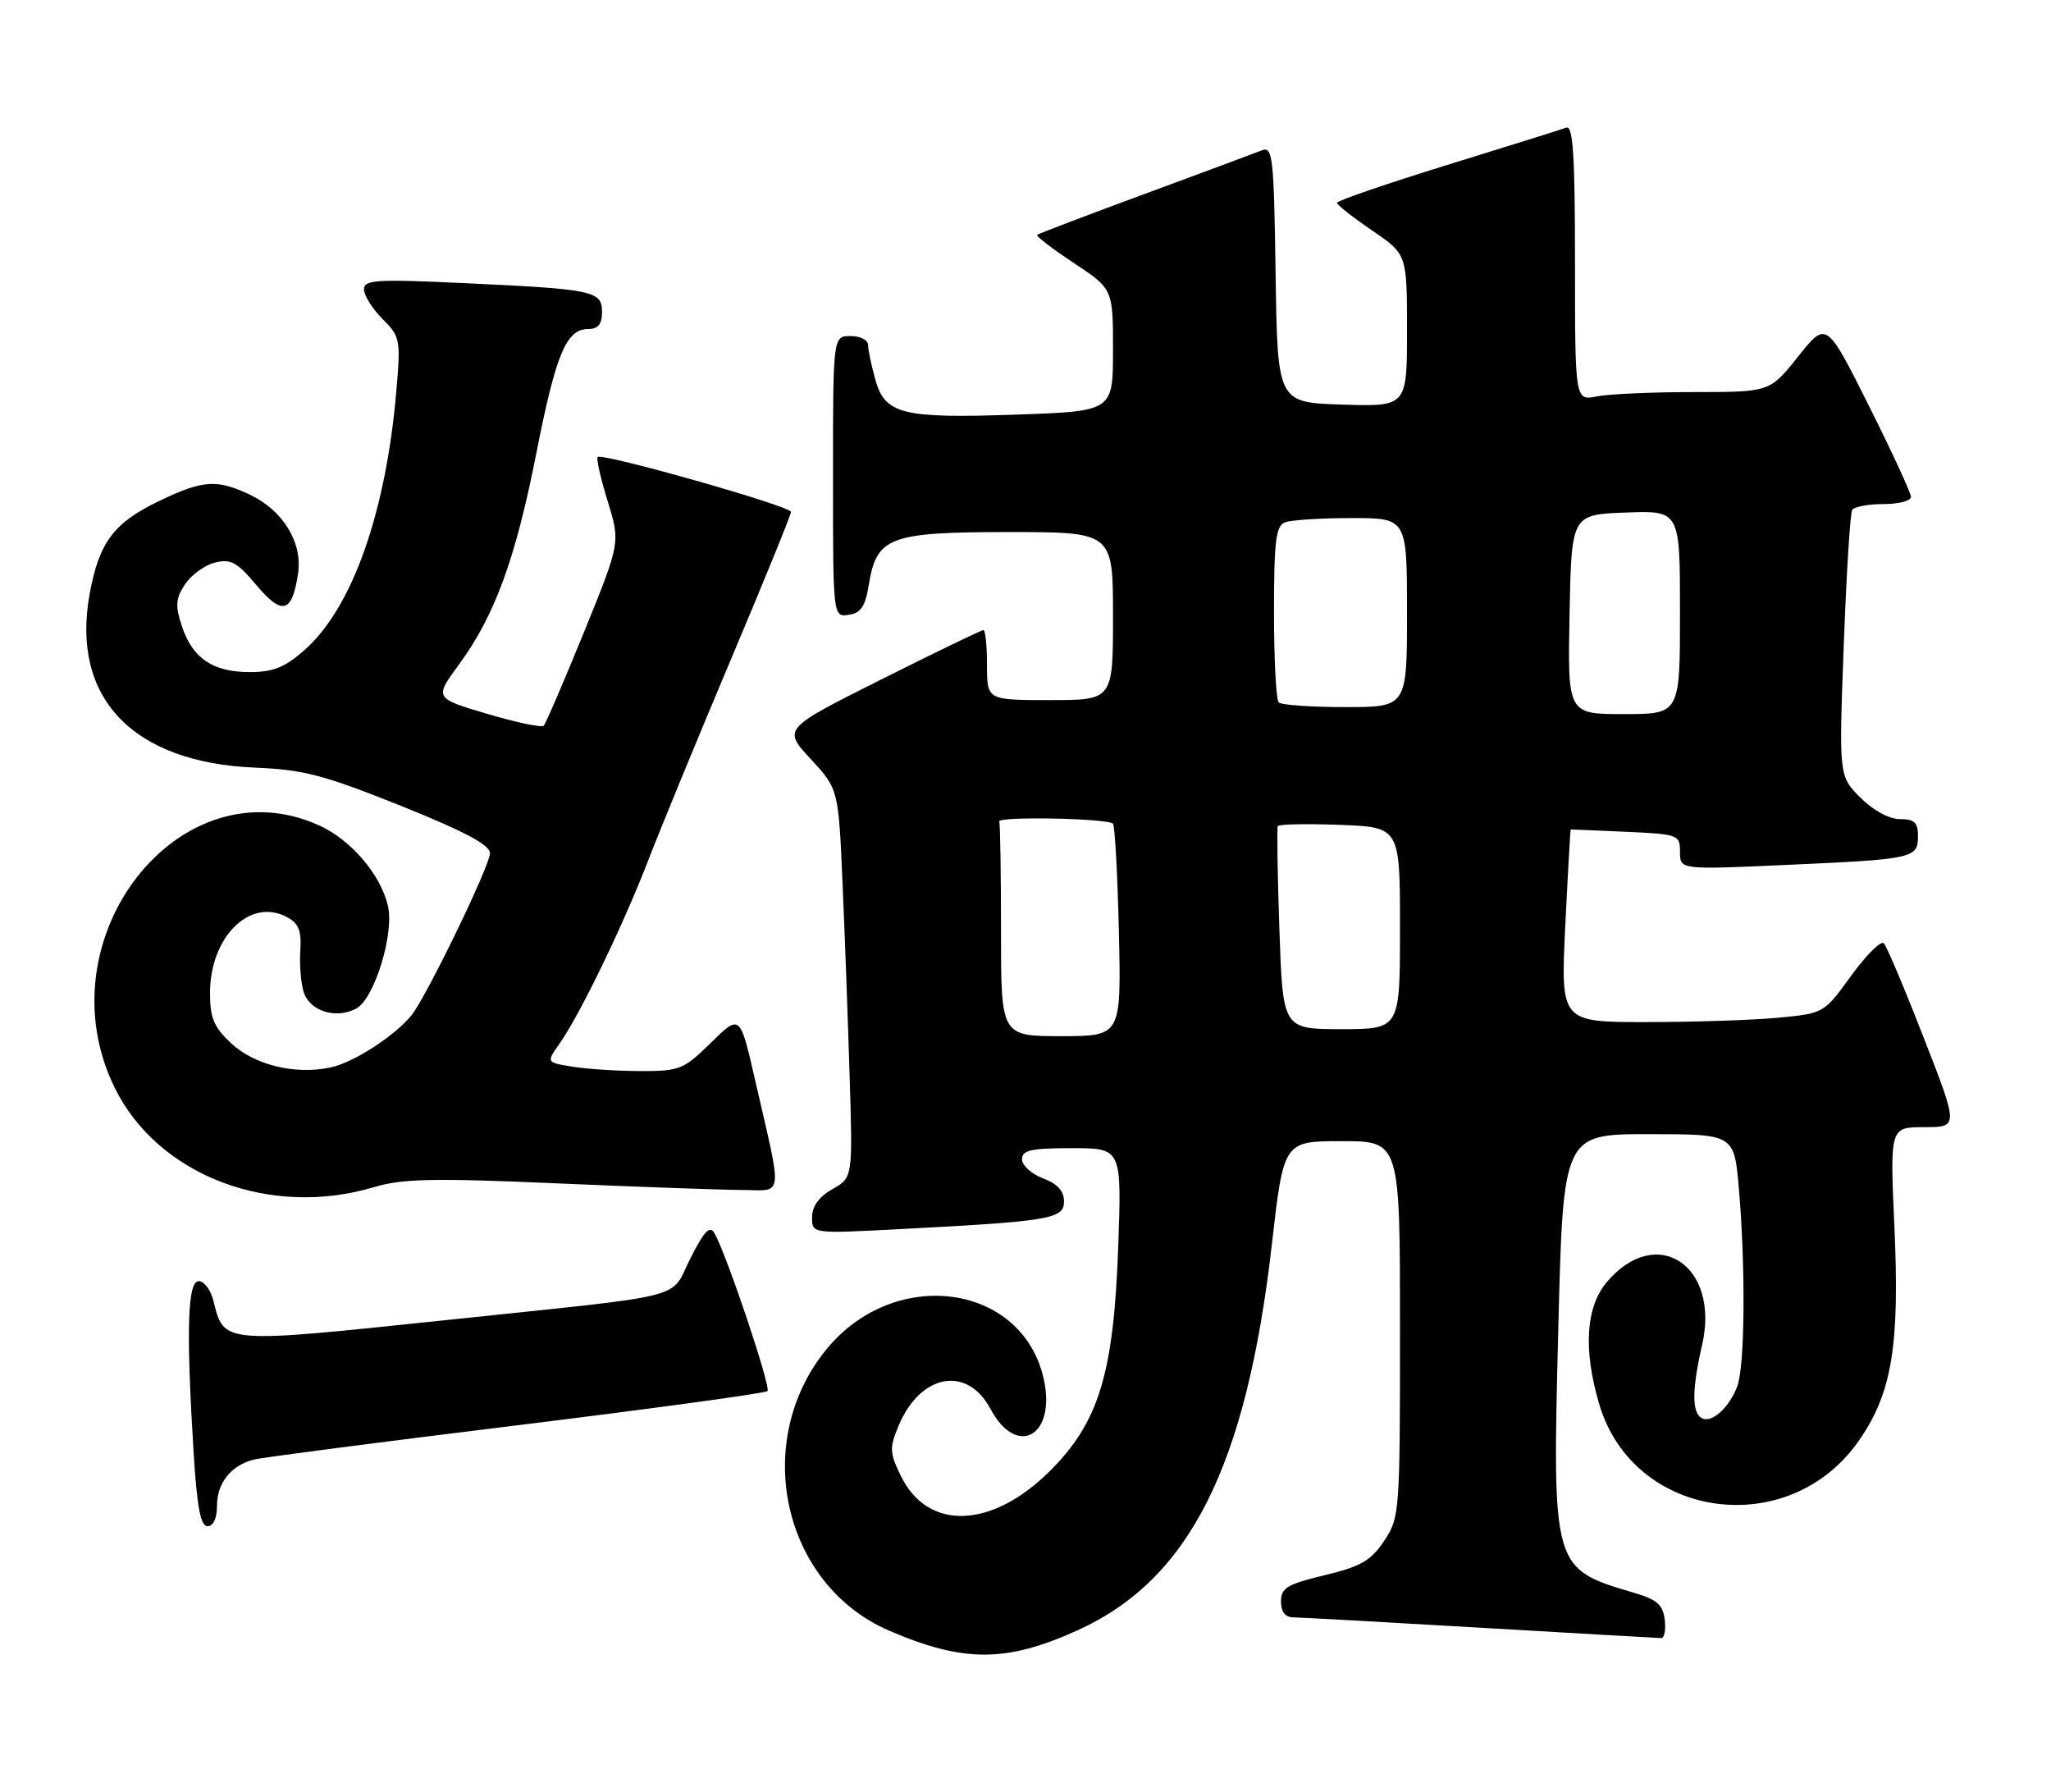 <?xml version="1.0" encoding="UTF-8" standalone="no"?>
<!DOCTYPE svg PUBLIC "-//W3C//DTD SVG 1.1//EN" "http://www.w3.org/Graphics/SVG/1.1/DTD/svg11.dtd" >
<svg xmlns="http://www.w3.org/2000/svg" xmlns:xlink="http://www.w3.org/1999/xlink" version="1.1" viewBox="0 0 293 256">
 <g >
 <path fill="currentColor"
d=" M 154.00 232.84 C 169.95 225.58 178.06 209.44 181.69 177.78 C 183.38 163.00 183.38 163.00 191.69 163.00 C 200.00 163.00 200.00 163.00 200.00 189.85 C 200.00 216.10 199.95 216.78 197.73 220.10 C 195.85 222.93 194.41 223.75 189.23 225.00 C 183.88 226.28 183.00 226.81 183.00 228.75 C 183.00 230.22 183.61 231.01 184.75 231.02 C 185.71 231.03 197.75 231.69 211.50 232.50 C 225.25 233.30 236.87 233.97 237.32 233.98 C 237.77 233.99 237.99 232.81 237.82 231.35 C 237.56 229.23 236.71 228.47 233.50 227.53 C 221.73 224.06 221.75 224.12 222.61 189.96 C 223.31 162.00 223.31 162.00 235.53 162.00 C 247.74 162.00 247.74 162.00 248.41 169.75 C 249.39 181.18 249.27 195.16 248.17 198.05 C 246.98 201.17 244.44 203.39 243.04 202.53 C 241.69 201.69 241.72 198.36 243.15 192.15 C 245.78 180.76 236.63 174.71 229.53 183.15 C 226.53 186.71 226.16 192.81 228.47 200.60 C 233.38 217.11 255.64 220.17 265.61 205.70 C 270.29 198.91 271.39 192.24 270.63 175.25 C 269.99 161.00 269.99 161.00 274.89 161.00 C 279.80 161.00 279.80 161.00 274.83 148.25 C 272.10 141.24 269.53 135.16 269.12 134.74 C 268.71 134.31 266.61 136.40 264.46 139.36 C 260.56 144.75 260.55 144.75 254.03 145.37 C 250.44 145.71 241.98 145.99 235.22 145.99 C 222.95 146.00 222.95 146.00 223.61 132.25 C 223.98 124.69 224.33 118.49 224.39 118.48 C 224.45 118.47 227.99 118.62 232.25 118.81 C 239.79 119.15 240.00 119.23 240.00 121.69 C 240.00 124.23 240.00 124.23 255.25 123.54 C 273.40 122.73 274.00 122.60 274.00 119.43 C 274.00 117.49 273.49 117.00 271.42 117.00 C 269.88 117.00 267.61 115.77 265.77 113.93 C 262.70 110.85 262.70 110.85 263.39 92.26 C 263.77 82.04 264.31 73.30 264.60 72.84 C 264.88 72.38 266.89 72.00 269.06 72.00 C 271.23 72.00 273.00 71.54 273.00 70.98 C 273.00 70.43 270.28 64.54 266.96 57.91 C 260.91 45.85 260.91 45.85 256.87 50.93 C 252.83 56.00 252.83 56.00 242.04 56.00 C 236.11 56.00 229.84 56.28 228.13 56.62 C 225.00 57.25 225.00 57.25 225.00 37.52 C 225.00 22.16 224.72 17.89 223.75 18.24 C 223.06 18.49 215.41 20.88 206.75 23.56 C 198.09 26.24 191.00 28.67 191.00 28.97 C 191.00 29.26 193.25 31.03 196.00 32.91 C 201.00 36.31 201.00 36.31 201.00 47.19 C 201.00 58.08 201.00 58.08 191.75 57.79 C 182.50 57.50 182.50 57.50 182.23 39.15 C 181.98 22.23 181.82 20.86 180.23 21.49 C 179.28 21.87 171.75 24.66 163.50 27.71 C 155.25 30.75 148.35 33.38 148.16 33.55 C 147.97 33.72 150.33 35.53 153.41 37.57 C 159.00 41.28 159.00 41.28 159.00 50.01 C 159.00 58.74 159.00 58.74 145.25 59.22 C 128.83 59.79 126.42 59.19 125.03 54.16 C 124.47 52.15 124.01 49.94 124.01 49.25 C 124.00 48.56 122.88 48.00 121.50 48.00 C 119.00 48.00 119.00 48.00 119.00 68.07 C 119.00 88.14 119.00 88.14 121.24 87.82 C 122.98 87.57 123.61 86.64 124.11 83.56 C 125.22 76.68 127.02 76.00 144.11 76.00 C 159.00 76.00 159.00 76.00 159.00 88.00 C 159.00 100.00 159.00 100.00 150.00 100.00 C 141.00 100.00 141.00 100.00 141.00 95.00 C 141.00 92.25 140.77 90.00 140.49 90.00 C 140.20 90.00 133.64 93.17 125.90 97.05 C 111.83 104.10 111.83 104.10 115.81 108.41 C 119.78 112.72 119.78 112.72 120.36 126.11 C 120.69 133.47 121.14 145.96 121.38 153.85 C 121.82 168.20 121.82 168.20 118.92 169.85 C 117.00 170.94 116.01 172.30 116.01 173.86 C 116.00 176.22 116.00 176.22 128.25 175.58 C 150.03 174.45 152.00 174.12 152.00 171.62 C 152.00 170.11 151.07 169.09 149.00 168.31 C 147.35 167.68 146.00 166.46 146.00 165.59 C 146.00 164.29 147.29 164.00 153.13 164.00 C 160.25 164.00 160.25 164.00 159.74 178.25 C 159.09 196.17 156.98 203.12 150.06 210.04 C 141.71 218.39 132.57 218.73 128.70 210.83 C 127.08 207.51 127.05 206.82 128.37 203.65 C 131.48 196.22 138.16 194.99 141.50 201.25 C 145.27 208.31 150.93 205.11 149.10 196.94 C 146.04 183.33 127.89 180.82 118.12 192.66 C 107.24 205.88 111.78 226.36 127.05 232.93 C 137.68 237.50 143.79 237.48 154.00 232.84 Z  M 31.00 215.07 C 31.00 211.80 33.04 209.27 36.32 208.47 C 37.52 208.17 54.38 205.98 73.78 203.60 C 93.19 201.21 109.32 199.01 109.64 198.70 C 110.17 198.16 103.88 179.39 102.08 176.17 C 101.41 174.98 100.63 175.79 98.62 179.76 C 95.60 185.73 99.13 184.83 64.00 188.53 C 31.46 191.95 32.04 192.00 30.47 185.74 C 30.09 184.23 29.16 183.00 28.39 183.00 C 26.79 183.00 26.58 189.86 27.65 207.34 C 28.14 215.29 28.65 218.00 29.65 218.00 C 30.48 218.00 31.00 216.86 31.00 215.07 Z  M 53.49 169.55 C 57.47 168.36 61.91 168.26 79.40 169.02 C 91.00 169.53 102.92 169.95 105.88 169.97 C 112.05 170.00 111.85 171.63 107.85 154.18 C 105.72 144.86 105.72 144.86 101.57 148.93 C 97.65 152.78 97.10 153.00 91.46 152.99 C 88.18 152.98 83.82 152.70 81.77 152.36 C 78.04 151.75 78.04 151.75 79.90 149.12 C 82.82 144.99 88.94 132.35 92.55 123.03 C 94.36 118.34 99.70 105.36 104.42 94.18 C 109.14 83.00 113.00 73.53 113.00 73.12 C 113.00 72.30 86.02 64.65 85.38 65.28 C 85.16 65.50 85.81 68.34 86.81 71.59 C 88.63 77.50 88.63 77.50 83.42 90.31 C 80.55 97.36 77.96 103.37 77.67 103.66 C 77.37 103.96 73.74 103.19 69.58 101.96 C 62.04 99.72 62.04 99.72 65.57 94.91 C 70.67 87.96 73.64 79.86 76.61 64.78 C 79.41 50.56 80.90 47.00 84.02 47.00 C 85.45 47.00 86.00 46.32 86.00 44.58 C 86.00 41.54 84.89 41.31 66.25 40.44 C 53.70 39.85 52.00 39.96 52.00 41.34 C 52.00 42.20 53.19 44.10 54.64 45.55 C 57.17 48.08 57.25 48.49 56.62 55.84 C 55.13 73.29 50.29 86.91 43.44 92.91 C 40.70 95.32 39.00 96.00 35.69 96.00 C 30.41 96.00 27.50 94.03 25.99 89.46 C 25.02 86.52 25.09 85.51 26.42 83.48 C 27.30 82.13 29.23 80.73 30.69 80.36 C 32.96 79.79 33.86 80.28 36.64 83.59 C 40.32 87.97 41.74 87.57 42.58 81.91 C 43.24 77.50 40.44 72.91 35.72 70.67 C 30.98 68.42 28.98 68.56 22.78 71.54 C 16.25 74.67 14.17 77.44 12.82 84.77 C 10.08 99.65 18.91 108.93 36.49 109.65 C 43.34 109.93 46.28 110.70 57.24 115.09 C 66.36 118.75 70.00 120.69 70.00 121.87 C 70.00 123.64 60.86 142.50 58.77 145.04 C 56.32 148.02 50.47 151.79 47.23 152.47 C 42.16 153.55 36.36 152.14 33.01 149.01 C 30.55 146.71 30.00 145.40 30.00 141.85 C 30.01 133.81 35.71 128.17 40.98 130.99 C 42.68 131.90 43.09 132.93 42.90 135.82 C 42.77 137.85 42.99 140.51 43.40 141.75 C 44.28 144.44 48.02 145.60 50.89 144.06 C 53.49 142.67 56.36 133.33 55.41 129.35 C 54.36 124.90 50.13 119.96 45.62 117.91 C 25.65 108.84 5.93 134.09 16.38 155.36 C 22.54 167.91 38.57 174.04 53.49 169.55 Z  M 143.00 133.00 C 143.00 124.75 142.89 117.70 142.75 117.34 C 142.46 116.58 158.22 116.88 158.99 117.65 C 159.27 117.93 159.65 124.88 159.84 133.08 C 160.18 148.00 160.18 148.00 151.59 148.00 C 143.00 148.00 143.00 148.00 143.00 133.00 Z  M 182.77 132.75 C 182.50 124.91 182.40 118.28 182.54 118.00 C 182.69 117.72 186.67 117.65 191.40 117.82 C 200.00 118.15 200.00 118.15 200.00 132.57 C 200.00 147.00 200.00 147.00 191.63 147.00 C 183.26 147.00 183.26 147.00 182.77 132.75 Z  M 224.22 87.75 C 224.50 73.50 224.50 73.50 232.25 73.21 C 240.00 72.92 240.00 72.92 240.00 87.46 C 240.00 102.00 240.00 102.00 231.97 102.00 C 223.95 102.00 223.95 102.00 224.22 87.75 Z  M 182.67 100.33 C 182.30 99.97 182.00 94.16 182.00 87.44 C 182.00 77.21 182.26 75.11 183.58 74.61 C 184.45 74.27 188.73 74.00 193.08 74.00 C 201.00 74.00 201.00 74.00 201.00 87.50 C 201.00 101.00 201.00 101.00 192.17 101.00 C 187.31 101.00 183.03 100.70 182.67 100.33 Z "/>
</g>
</svg>